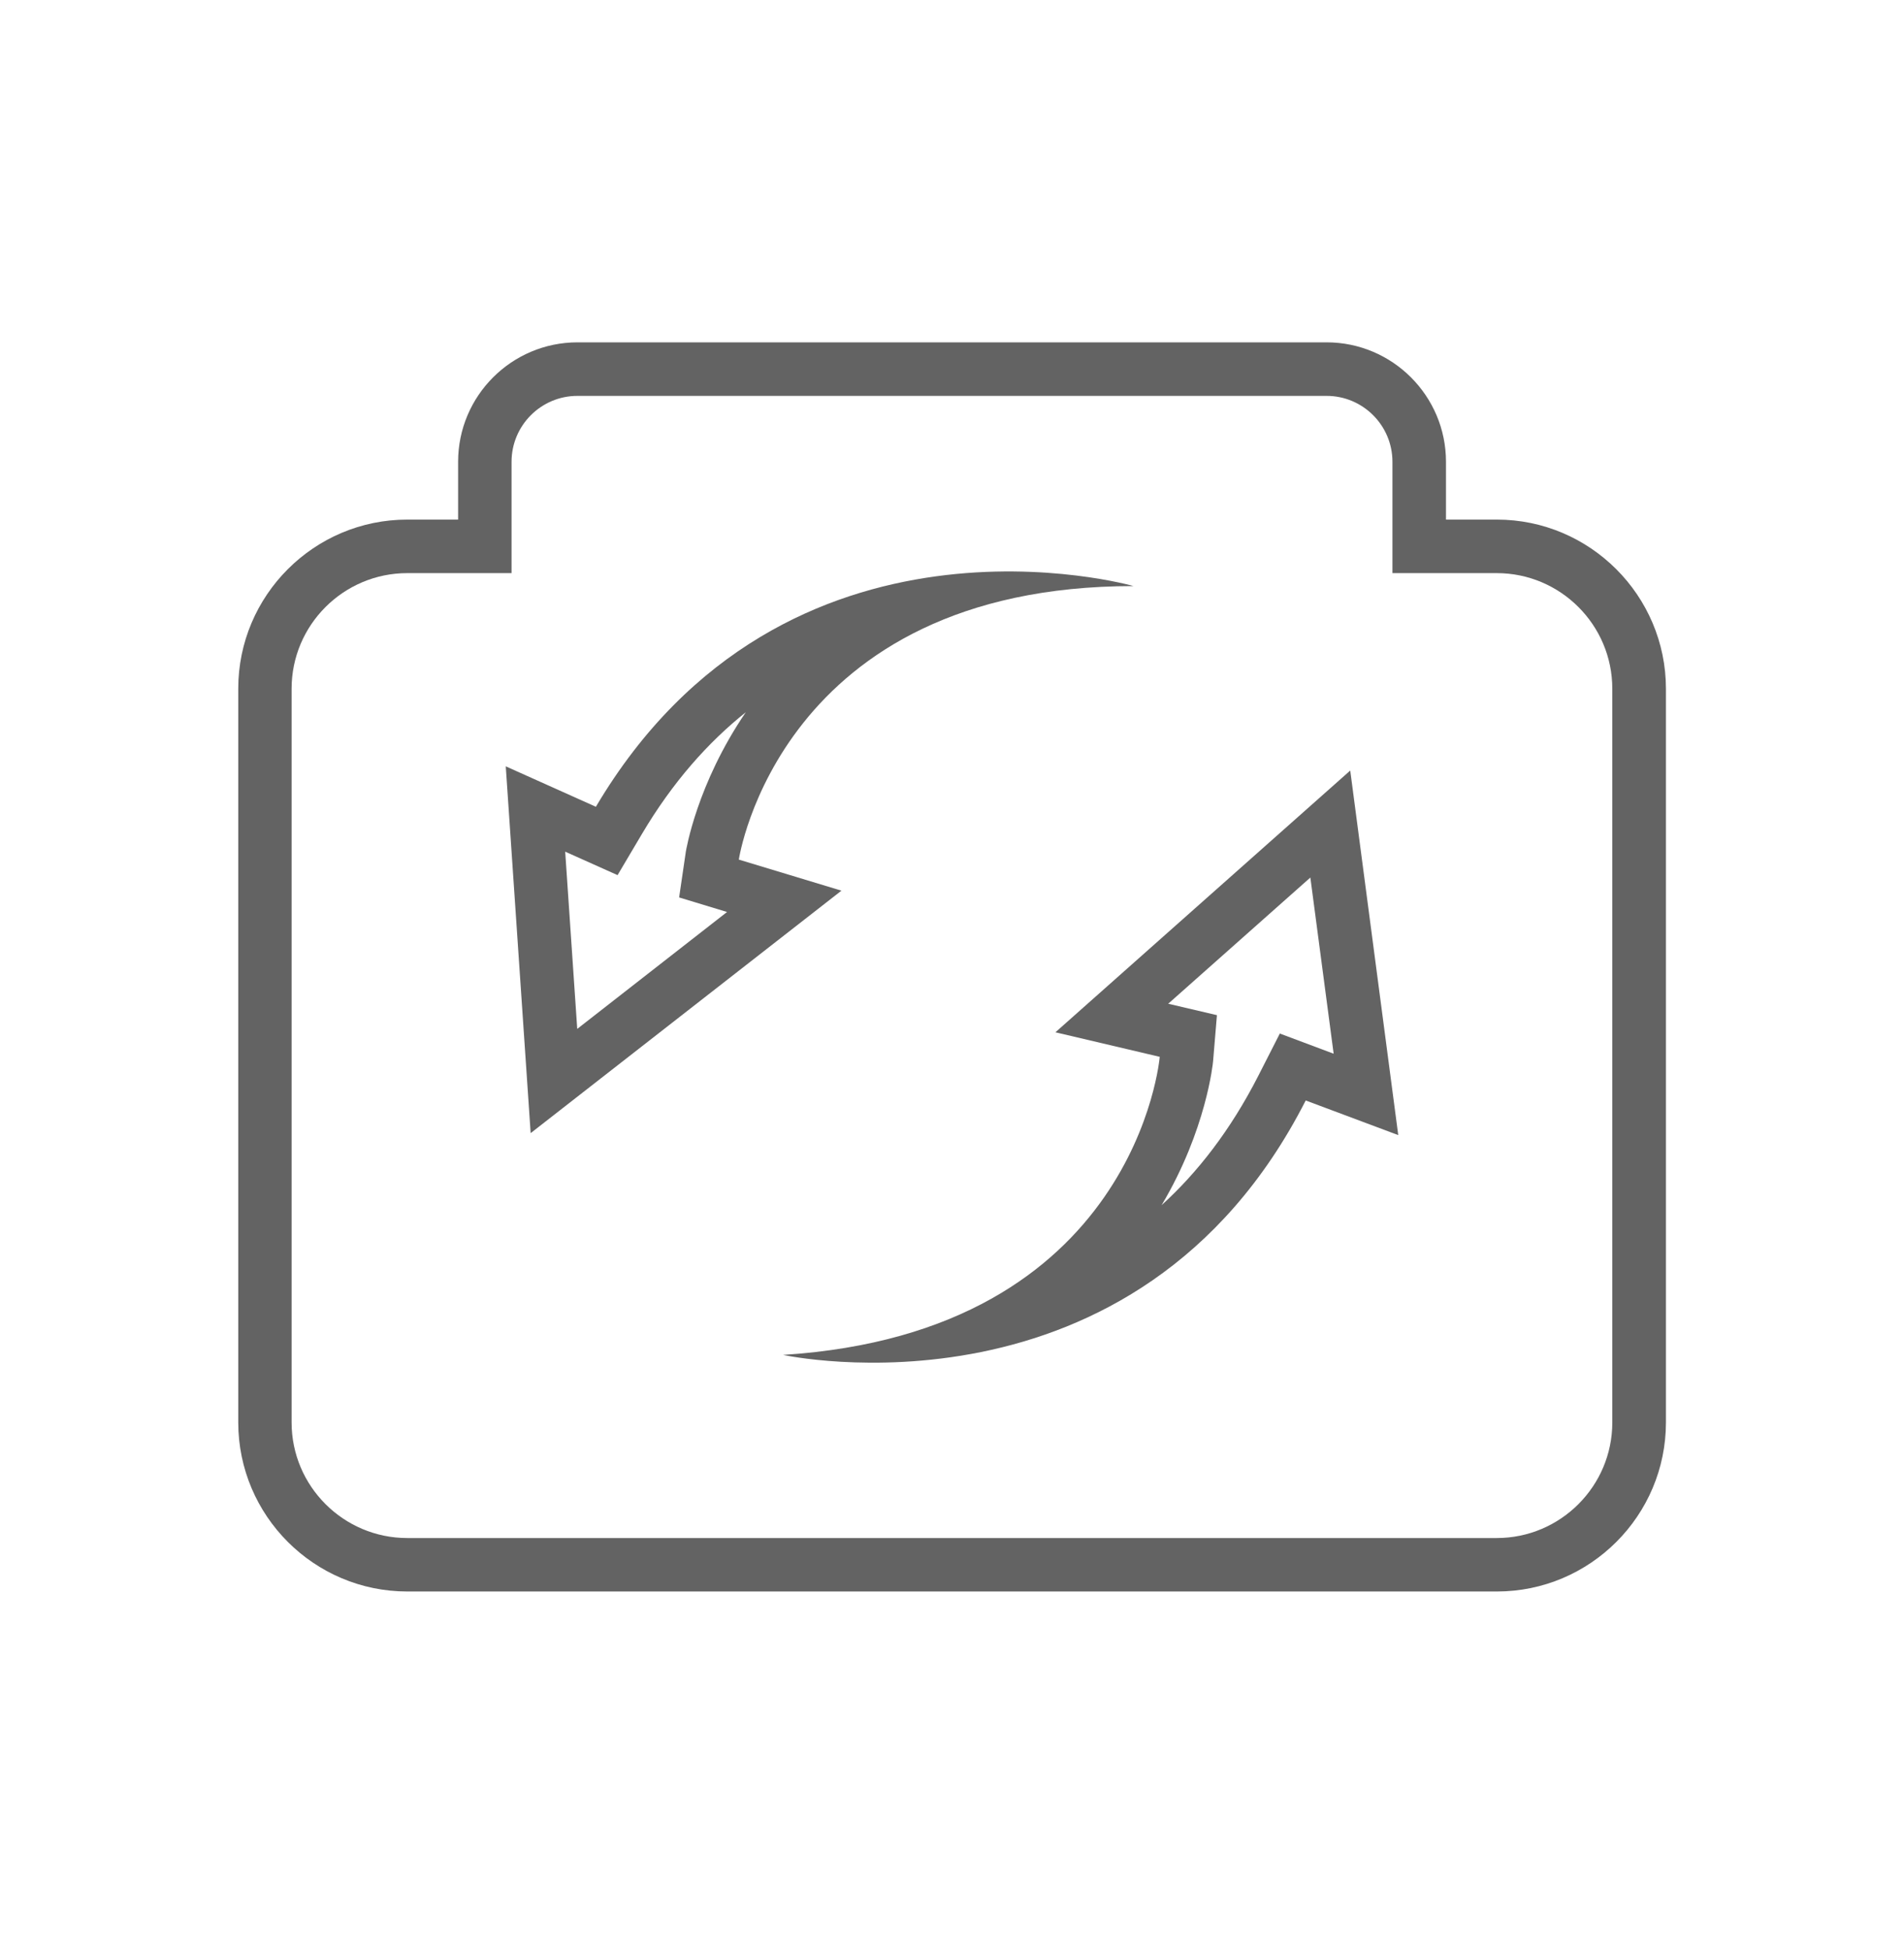 <?xml version="1.0" encoding="utf-8"?>
<!-- Generator: Adobe Illustrator 17.0.0, SVG Export Plug-In . SVG Version: 6.00 Build 0)  -->
<!DOCTYPE svg PUBLIC "-//W3C//DTD SVG 1.0//EN" "http://www.w3.org/TR/2001/REC-SVG-20010904/DTD/svg10.dtd">
<svg version="1.0" xmlns="http://www.w3.org/2000/svg" xmlns:xlink="http://www.w3.org/1999/xlink" x="0px" y="0px"
	 width="21.338px" height="21.85px" viewBox="294.207 231.5 21.338 21.85" enable-background="new 294.207 231.5 21.338 21.85"
	 xml:space="preserve">
<g id="Layer_1">
	<g>
		<path fill="#636363" d="M310.981,237.322h-0.569v-0.648c0-0.737-0.6-1.338-1.338-1.338h-8.395c-0.738,0-1.338,0.6-1.338,1.338
			v0.648h-0.569c-1.045,0-1.895,0.85-1.895,1.895v8.221c0,1.045,0.85,1.895,1.895,1.895h12.21c1.045,0,1.895-0.85,1.895-1.895
			v-8.221C312.876,238.173,312.026,237.322,310.981,237.322z M312.276,247.439c0,0.714-0.581,1.295-1.295,1.295h-12.21
			c-0.714,0-1.296-0.581-1.296-1.295v-8.222c0-0.714,0.582-1.295,1.296-1.295h1.169v-1.248c0-0.407,0.331-0.738,0.738-0.738h8.396
			c0.407,0,0.738,0.331,0.738,0.738v1.248h1.169c0.714,0,1.295,0.581,1.295,1.295V247.439z"/>
		<g>
			<path fill="#636363" d="M302.487,241.132c0,0,0.453-3.065,4.424-3.065c0,0-3.901-1.115-6.026,2.473l-1.01-0.453l0.279,4.11
				l3.483-2.717L302.487,241.132z M300.676,243.029l-0.135-1.986l0.587,0.263l0.273-0.461c0.345-0.583,0.743-1.028,1.164-1.364
				c-0.549,0.804-0.669,1.547-0.672,1.563l-0.075,0.512l0.537,0.163L300.676,243.029z"/>
			<path fill="#636363" d="M309.339,240.134l-3.304,2.933l1.169,0.275c0,0-0.257,3.088-4.221,3.34c0,0,3.964,0.865,5.857-2.851
				l1.037,0.388L309.339,240.134z M308.55,243.081l-0.243,0.477c-0.311,0.608-0.68,1.081-1.082,1.446
				c0.502-0.842,0.576-1.596,0.577-1.613l0.043-0.516l-0.546-0.128l1.593-1.414l0.261,1.974L308.55,243.081z"/>
		</g>
	</g>
</g>
<g id="Layer_2">
</g>
<g id="Layer_3">
</g>
<g id="Layer_4">
</g>
<g id="Layer_5">
</g>
</svg>
